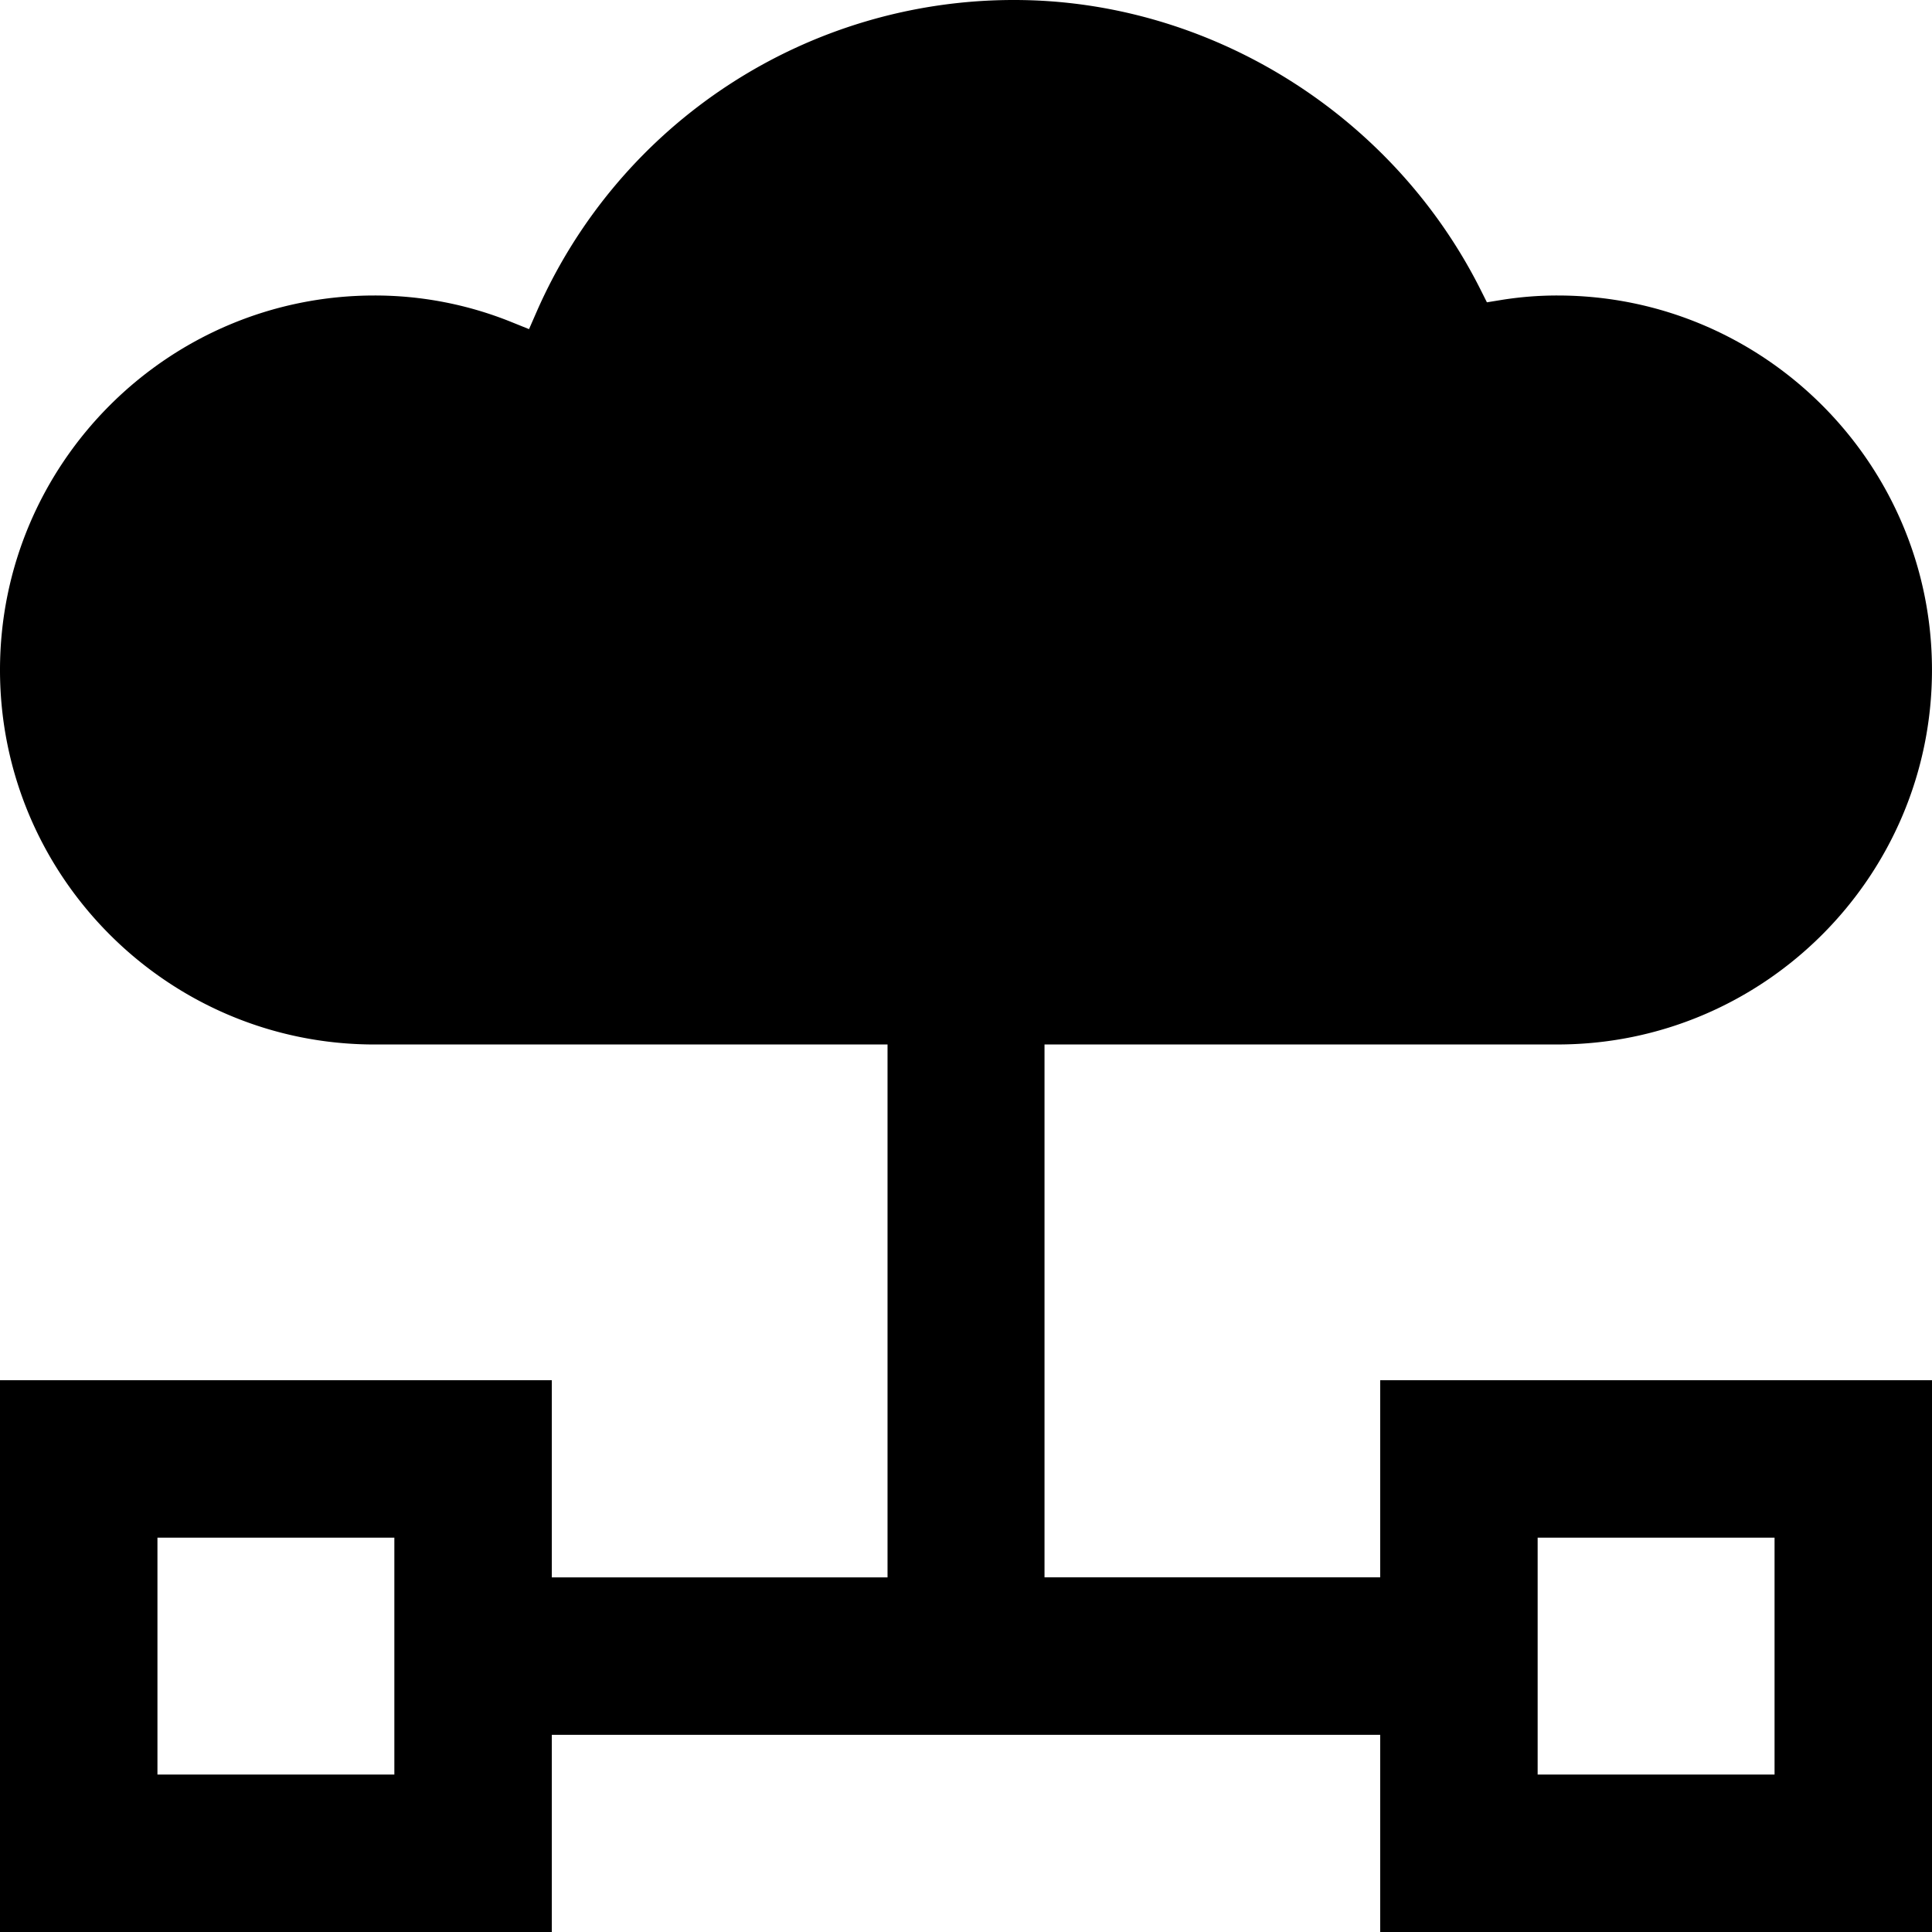 <svg xmlns="http://www.w3.org/2000/svg" viewBox="0 0 824.73 824.73"><title>资源 292</title><g id="图层_2" data-name="图层 2"><g id="图层_4" data-name="图层 4"><path d="M589.18,824.73V740.57H235.55v84.16H0V589.18H235.55v84.17H378.87V445.87h-219C71.72,445.87,0,374.15,0,286S71.72,126.14,159.86,126.14a155.66,155.66,0,0,1,58.33,11.28l7.64,3.08,3.3-7.54A222.34,222.34,0,0,1,433,0C516.12,0,594.2,48.48,631.94,123.49l2.79,5.56,6.14-1a150,150,0,0,1,24-1.91c88.15,0,159.85,71.71,159.85,159.86S753,445.86,664.88,445.86h-219V673.34H589.18V589.18H824.73V824.73Zm67.21-67.21H757.52V656.39H656.39Zm-589.18,0H168.34V656.39H67.21Z"/></g></g></svg>